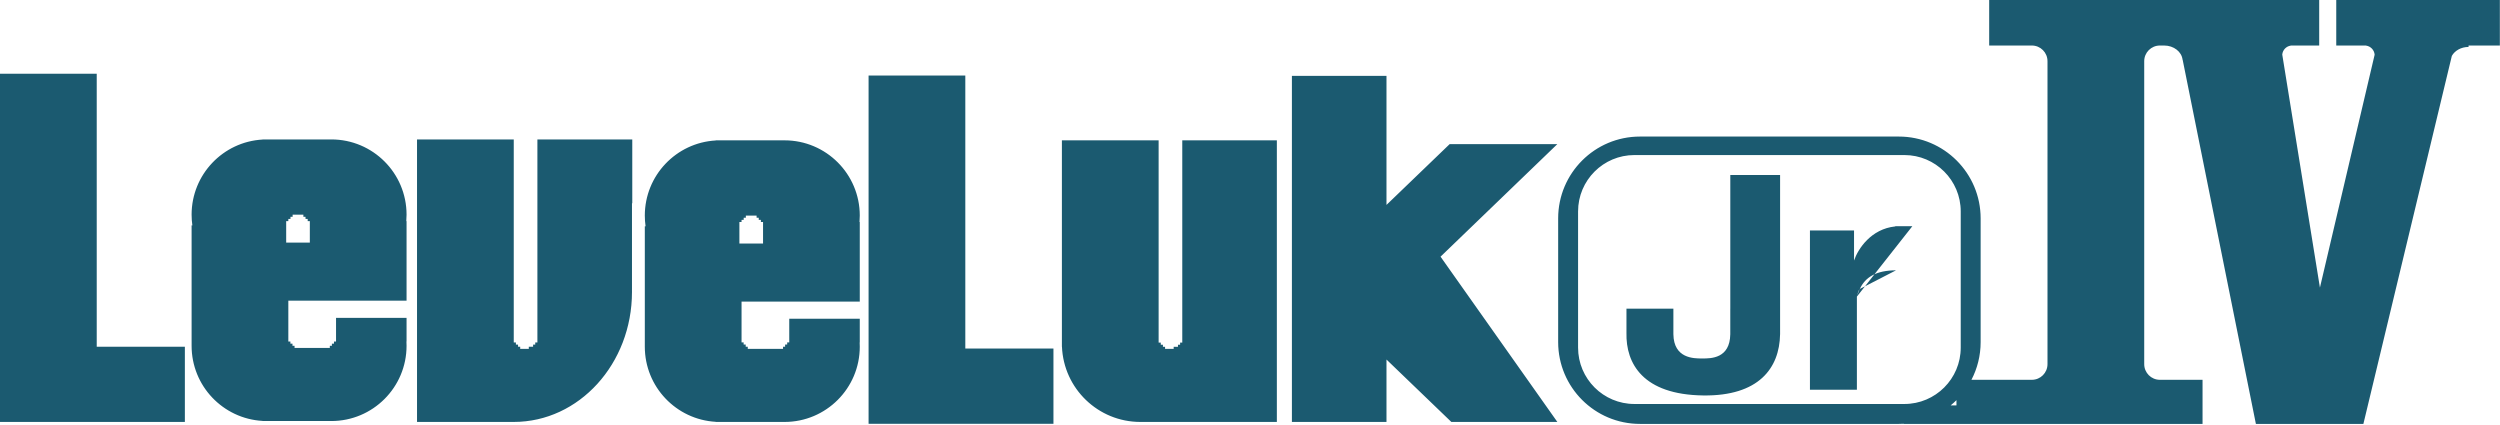 <svg width="1375" height="234" viewBox="0 0 1375 234" fill="none" xmlns="http://www.w3.org/2000/svg">
<path fill-rule="evenodd" clip-rule="evenodd" d="M1275.56 0H1094.05V25.036L1190.28 25.036C1195.58 25.036 1199.94 28.473 1200.41 32.86H1200.46L1240.74 233.147H1258.34H1288.07H1299.86L1348.51 30.74C1350.14 27.831 1353.65 25.818 1357.71 25.818V25.036H1374.92V0H1284.94V25.036H1301.37V25.091C1303.89 25.452 1305.86 27.527 1306.05 30.097L1275.96 158.187L1255.24 30.016C1255.46 27.484 1257.42 25.448 1259.91 25.091V25.036H1275.56V0ZM1179.32 33.642C1179.32 28.889 1183.18 25.036 1187.93 25.036H1179.32H1176.98H1128.47H1126.12H1117.52C1122.27 25.036 1126.12 28.889 1126.12 33.642V200.287C1126.12 205.024 1122.3 208.867 1117.57 208.893H1084.29C1087.53 202.685 1089.35 195.629 1089.35 188.146V120.108C1089.35 95.255 1069.2 75.108 1044.35 75.108H901.988C877.135 75.108 856.988 95.255 856.988 120.108V188.146C856.988 212.999 877.135 233.146 901.988 233.146H1044.35C1045.28 233.146 1046.19 233.119 1047.1 233.064V233.147L1076.05 233.147L1105.78 233.147L1211.4 233.147V208.893H1187.88C1183.15 208.867 1179.32 205.024 1179.32 200.287V33.642ZM951.667 96.232H979.049V169.774L979.05 183.857H979.042C978.733 202.518 967.28 217.885 936.801 217.499C903.551 217.078 894.162 199.896 894.553 183.075L894.554 183.046V169.775H920.36V183.436L920.36 183.466L920.36 183.509V183.857H920.363C920.574 197.158 931.537 197.158 936.007 197.158L936.182 197.158L936.364 197.158C941.034 197.168 951.452 197.19 951.652 183.857H951.654V169.775L951.667 169.774V96.232ZM1051.8 124.397H1042.41V124.535C1029.17 125.879 1021.97 136.718 1019.72 143.293V126.744H995.467V214.37H1019.72L1019.72 163.516V214.37H1021.29V163.124M1051.8 124.397L1051.8 125.028L1051.8 124.397ZM1051.8 125.028V148.651V125.028ZM1051.8 148.651H1043.19H1051.8ZM1043.19 148.651V148.686V148.651ZM1043.19 148.686C1043.06 148.682 1042.93 148.681 1042.8 148.681L1043.19 148.686ZM1042.8 148.681C1032.05 148.681 1025.9 152.382 1022.9 158.93L1042.8 148.681ZM1022.9 158.93L1022.85 158.851L1022.9 158.93ZM1022.85 158.851V158.881V158.851ZM1022.85 158.881C1022.04 159.995 1021.7 161.429 1021.48 162.384L1022.85 158.881ZM1051.74 172.122L1051.8 172.119V172.057L1051.74 172.122ZM1076.05 222.976V220.086C1075.03 221.099 1073.96 222.064 1072.85 222.976H1076.05ZM898.941 85.278C881.82 85.278 867.941 99.157 867.941 116.278V191.193C867.941 208.314 881.82 222.193 898.941 222.193H1047.4C1064.52 222.193 1078.4 208.314 1078.4 191.193V116.278C1078.4 99.157 1064.52 85.278 1047.4 85.278H898.941ZM53.202 40.54H0V232.068H53.202V232.068H101.676V190.688H53.202V40.54ZM762.567 41.723H710.546V232.069H762.567V232.068H762.567V197.742L798.24 232.068H856.542L792.297 141.166L856.542 79.258H797.32L762.564 112.702V78.372H762.567V41.723ZM637.243 188.447V77.189H584.043V188.784L584.043 188.914L584.043 189.044V190.687H584.079C585.009 213.698 603.957 232.067 627.196 232.067C627.393 232.067 627.59 232.066 627.786 232.063V232.069H679.806V232.067H702.27V77.189H650.248V188.447H649.067V189.59H647.883V190.728H645.519V191.867H640.79V190.728H639.607V189.59H638.427V188.447H637.243ZM477.72 41.562H530.922V191.71H579.396V233.09L530.922 233.09H477.72V41.562ZM229.362 76.688V232.067H282.562V232.066H282.564C318.476 232.066 347.589 200.063 347.589 160.584C347.589 160.186 347.586 159.789 347.58 159.393H347.587V111.814H347.751V76.688H295.569V188.343H294.387V189.52H293.203V190.692H290.84V191.868H286.111V190.692H284.927V189.52H283.747V188.343H282.564V76.688H229.362ZM472.875 165.863H407.852L407.852 175.321V188.326H408.994V189.508H410.133V190.689H431.808V189.508H432.951V188.326H434.09V175.321H472.875V188.323H472.81C472.854 189.106 472.876 189.894 472.876 190.688C472.876 213.541 454.35 232.067 431.497 232.067H393.664V232.001C371.91 230.776 354.648 212.748 354.647 190.688V190.688V124.481H355.066C354.79 122.55 354.647 120.576 354.647 118.568C354.647 96.508 371.91 78.48 393.664 77.255V77.189H431.497C454.35 77.189 472.876 95.715 472.876 118.568C472.876 119.763 472.826 120.947 472.726 122.116H472.875V165.863ZM472.875 175.321V165.863H472.877V175.321H472.875ZM411.275 190.692H430.669V191.874H411.275V190.692ZM410.215 118.569H416.126V119.752H417.308V120.932H418.492V122.115H419.673V133.938H406.668V122.115H407.851V120.932H409.032V119.752H410.215V118.569ZM158.583 165.362H223.607V174.82H184.821V187.826H183.682V189.007H182.54V190.189H160.865V189.007H159.726V187.826H158.583V174.82L158.583 165.362ZM223.607 187.822V174.82H223.608V165.362H223.607V121.615H223.458C223.558 120.446 223.608 119.262 223.608 118.067C223.608 95.214 205.082 76.688 182.229 76.688H182.229H144.396V76.754C122.643 77.979 105.38 96.007 105.38 118.068C105.38 120.075 105.523 122.049 105.799 123.98H105.38V190.187V190.188C105.38 212.248 122.643 230.275 144.396 231.5V231.566H182.229V231.566C205.082 231.566 223.608 213.04 223.608 190.187C223.608 189.393 223.586 188.605 223.542 187.822H223.607ZM181.4 190.191H162.006V191.373H181.4V190.191ZM166.859 118.068H160.947V119.251H159.764V120.431H158.585V121.615H157.401V133.437H170.406V121.615H169.225V120.431H168.04V119.251H166.859V118.068Z" fill="#1B5A70"/>
</svg>
